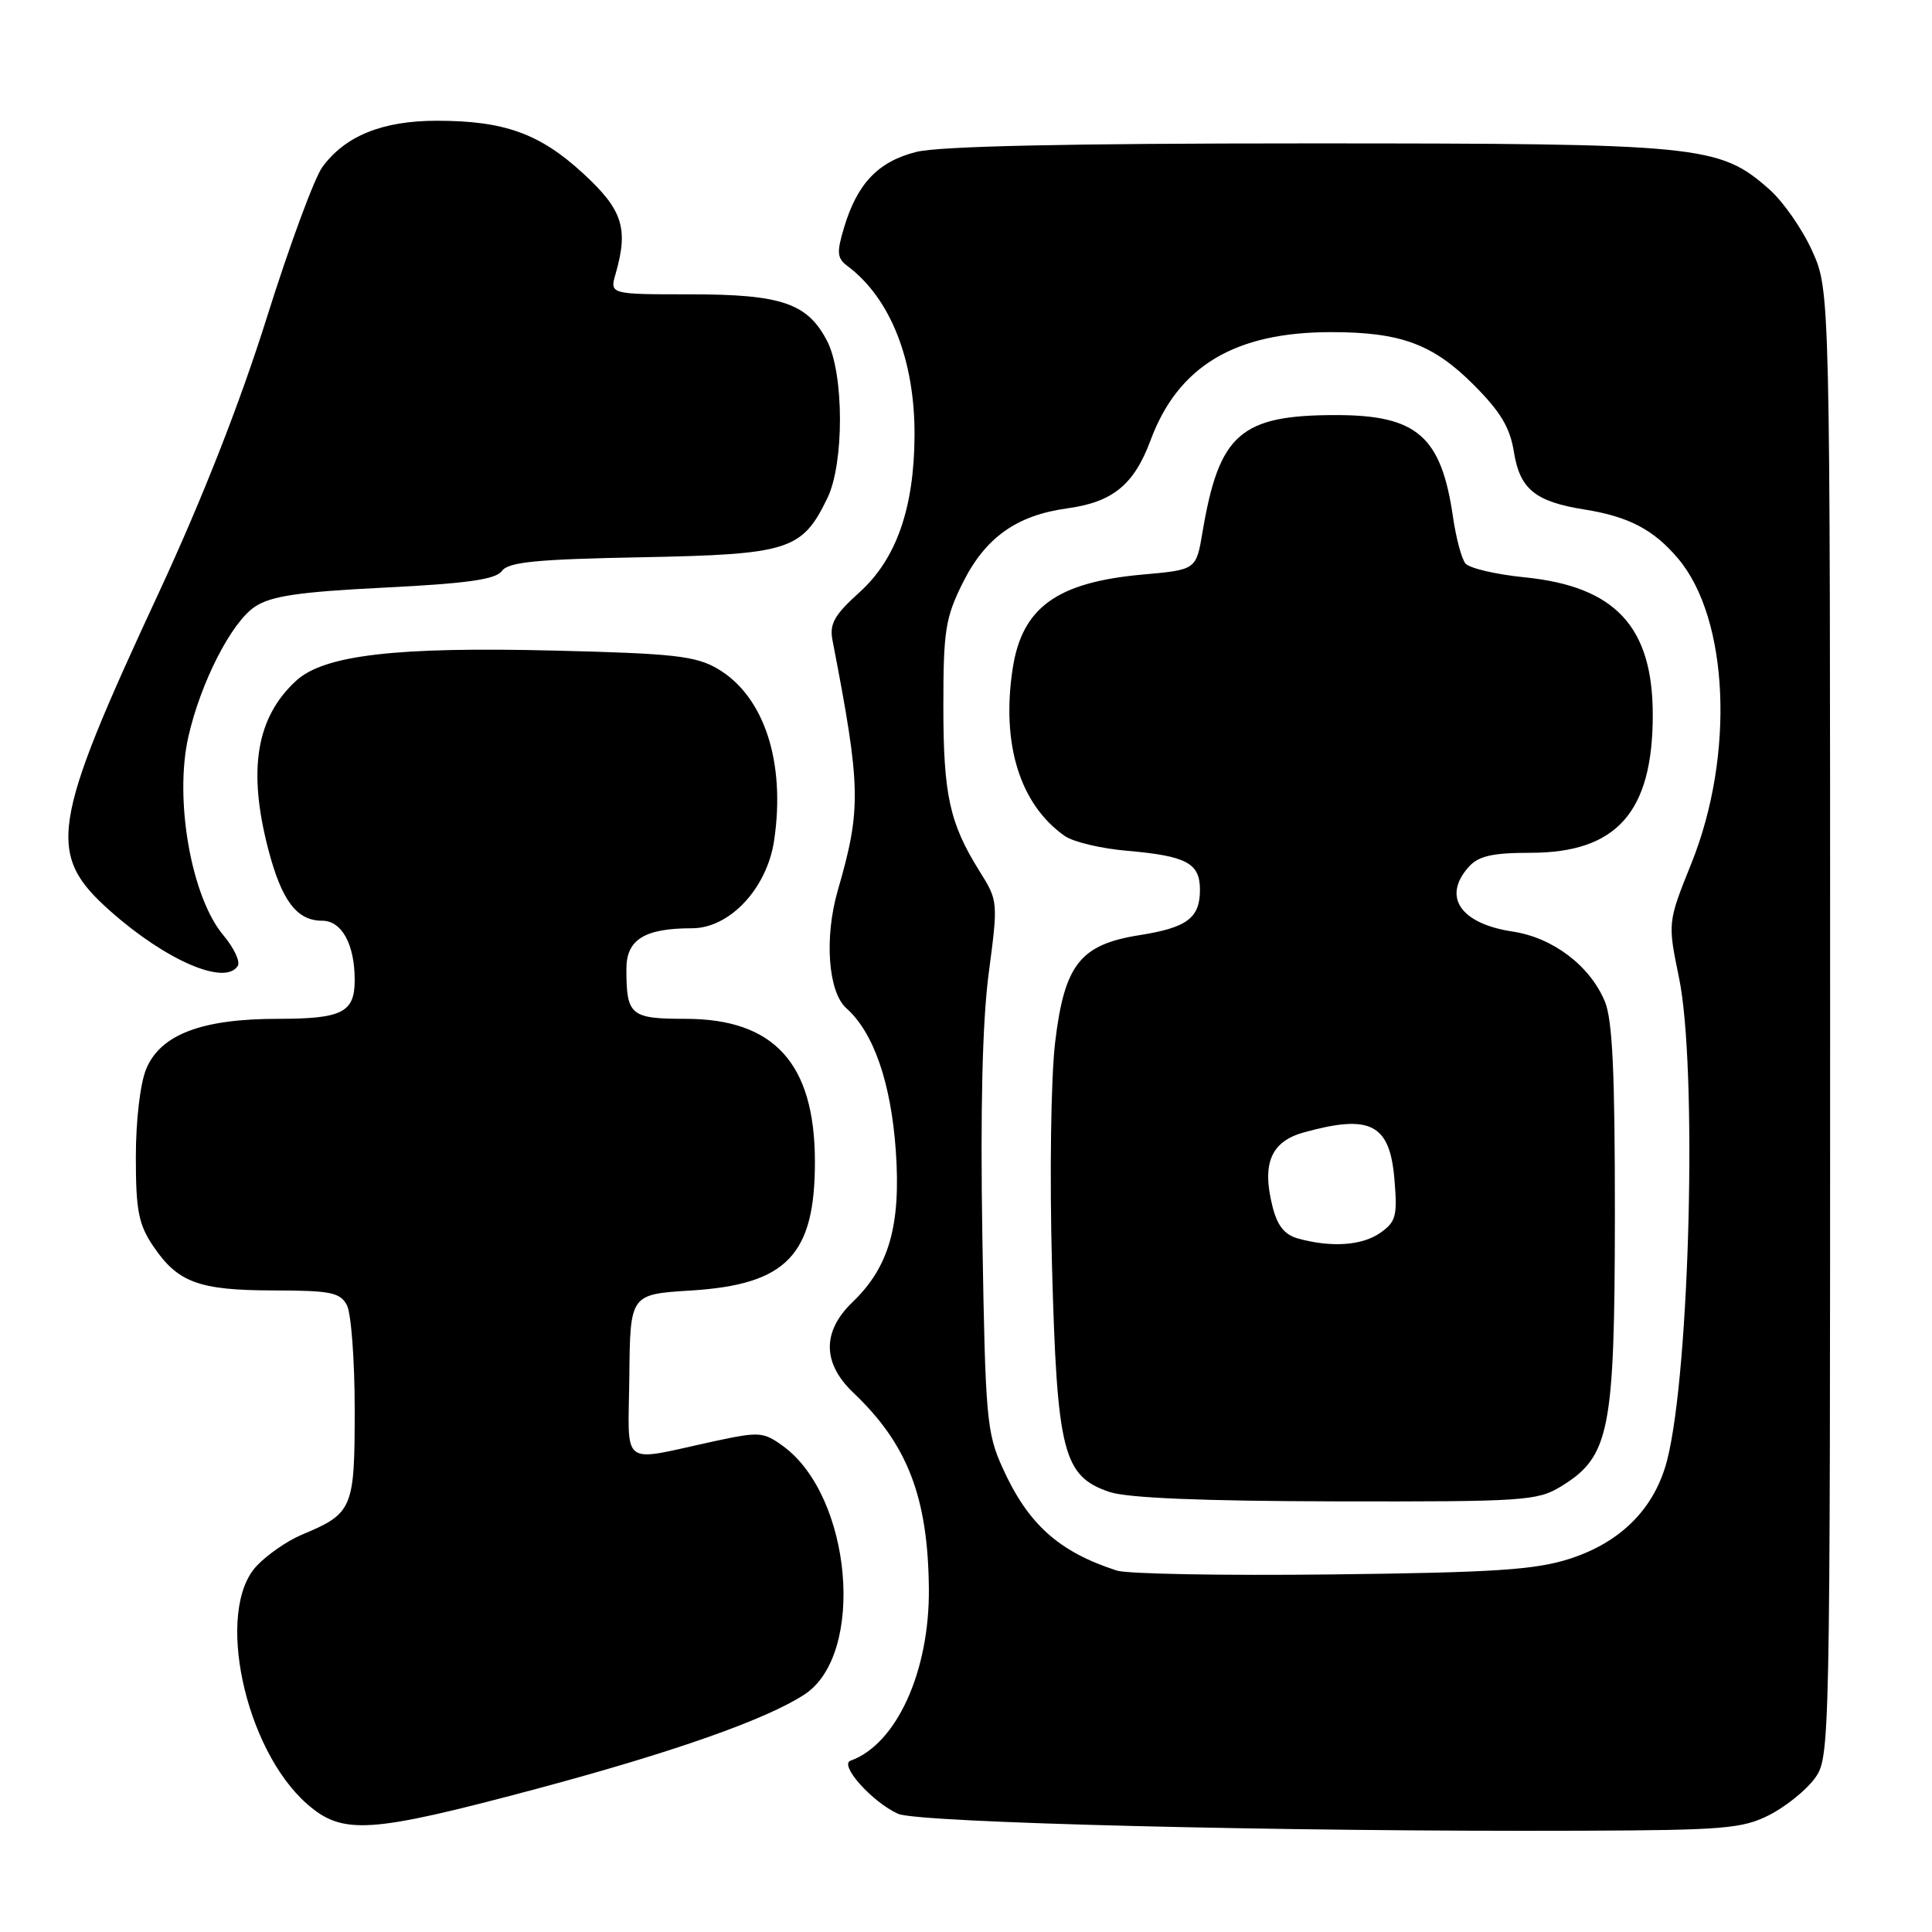 <?xml version="1.0" encoding="UTF-8" standalone="no"?>
<!DOCTYPE svg PUBLIC "-//W3C//DTD SVG 1.1//EN" "http://www.w3.org/Graphics/SVG/1.1/DTD/svg11.dtd" >
<svg xmlns="http://www.w3.org/2000/svg" xmlns:xlink="http://www.w3.org/1999/xlink" version="1.1" viewBox="0 0 256 256">
 <g >
 <path fill="currentColor"
d=" M 234.44 240.50 C 236.60 239.40 239.30 237.23 240.44 235.68 C 242.49 232.87 242.50 232.29 242.50 135.68 C 242.50 38.50 242.50 38.50 240.12 33.24 C 238.82 30.35 236.24 26.66 234.39 25.04 C 227.78 19.23 225.42 19.00 173.26 19.00 C 141.48 19.00 124.42 19.37 121.42 20.13 C 116.38 21.39 113.58 24.32 111.84 30.16 C 110.84 33.48 110.91 34.22 112.32 35.27 C 117.99 39.52 121.24 47.74 121.18 57.74 C 121.13 67.33 118.76 74.08 113.91 78.46 C 110.55 81.49 109.89 82.67 110.31 84.84 C 114.09 104.37 114.15 107.13 111.01 117.99 C 109.20 124.25 109.73 131.45 112.15 133.60 C 115.75 136.80 118.06 143.45 118.70 152.48 C 119.39 162.35 117.81 167.89 112.98 172.52 C 108.91 176.42 108.95 180.63 113.09 184.56 C 120.26 191.37 122.97 198.40 123.08 210.52 C 123.18 221.47 118.79 231.12 112.70 233.30 C 111.15 233.85 115.57 238.79 119.00 240.34 C 121.62 241.53 170.12 242.73 209.50 242.58 C 228.43 242.51 230.89 242.30 234.44 240.50 Z  M 71.02 237.05 C 89.19 232.19 101.52 227.85 106.61 224.52 C 114.72 219.20 112.90 198.25 103.74 191.60 C 101.16 189.73 100.59 189.69 94.74 190.95 C 81.95 193.72 83.26 194.71 83.39 182.34 C 83.50 171.50 83.50 171.50 91.55 171.00 C 104.28 170.21 108.02 166.28 107.98 153.78 C 107.93 140.90 102.57 135.01 90.86 135.00 C 83.54 135.00 83.00 134.55 83.00 128.39 C 83.00 124.49 85.40 123.00 91.70 123.00 C 96.68 123.00 101.62 117.73 102.57 111.40 C 104.13 100.98 101.25 92.22 95.08 88.61 C 92.18 86.92 89.27 86.59 73.61 86.21 C 52.50 85.68 42.94 86.79 39.23 90.21 C 33.95 95.07 32.81 102.00 35.54 112.51 C 37.32 119.34 39.32 122.00 42.68 122.00 C 45.29 122.00 47.00 125.12 47.00 129.87 C 47.00 134.16 45.34 135.00 36.82 135.00 C 26.74 135.00 21.29 137.07 19.38 141.62 C 18.58 143.55 18.00 148.44 18.00 153.32 C 18.00 160.39 18.36 162.23 20.28 165.09 C 23.55 169.94 26.32 170.97 36.21 170.99 C 43.80 171.00 45.06 171.25 45.96 172.93 C 46.53 174.00 47.00 180.23 47.00 186.78 C 47.00 199.95 46.76 200.53 39.96 203.37 C 38.06 204.17 35.38 206.03 34.00 207.50 C 28.49 213.38 32.38 231.73 40.68 239.03 C 45.41 243.18 48.96 242.94 71.02 237.05 Z  M 31.51 127.98 C 31.86 127.42 31.00 125.60 29.60 123.93 C 25.35 118.89 23.07 105.95 24.96 97.62 C 26.59 90.42 30.67 82.45 33.78 80.39 C 35.92 78.97 39.56 78.43 50.96 77.86 C 61.96 77.31 65.69 76.78 66.51 75.65 C 67.38 74.47 71.07 74.10 85.05 73.84 C 104.57 73.46 106.28 72.92 109.63 66.01 C 111.87 61.40 111.85 49.55 109.60 45.19 C 107.00 40.17 103.56 39.00 91.44 39.00 C 80.78 39.00 80.78 39.00 81.58 36.25 C 83.30 30.26 82.50 27.79 77.28 22.99 C 71.53 17.69 66.82 16.00 57.88 16.00 C 50.68 16.00 45.74 18.00 42.72 22.13 C 41.66 23.57 38.34 32.57 35.34 42.13 C 31.77 53.48 26.82 66.08 21.06 78.50 C 6.68 109.45 6.11 113.19 14.66 120.76 C 22.06 127.31 29.86 130.65 31.51 127.98 Z  M 147.99 208.11 C 140.29 205.62 136.22 201.97 132.84 194.49 C 130.73 189.83 130.56 187.83 130.17 164.00 C 129.89 146.94 130.17 135.34 131.01 128.95 C 132.26 119.49 132.25 119.35 129.80 115.45 C 125.82 109.08 125.00 105.35 125.00 93.55 C 125.00 83.57 125.27 81.85 127.57 77.23 C 130.56 71.23 134.70 68.28 141.42 67.36 C 147.46 66.53 150.27 64.23 152.47 58.30 C 156.12 48.50 163.66 43.99 176.43 44.01 C 185.58 44.01 189.87 45.60 195.21 50.93 C 198.81 54.53 200.08 56.63 200.60 59.88 C 201.39 64.82 203.42 66.48 210.00 67.52 C 215.82 68.45 219.14 70.19 222.37 74.03 C 229.09 82.01 229.87 100.06 224.13 114.37 C 220.97 122.23 220.97 122.23 222.48 129.57 C 224.91 141.31 223.93 181.46 220.93 193.38 C 219.31 199.80 214.85 204.34 207.98 206.55 C 203.45 208.01 198.02 208.37 176.50 208.62 C 162.20 208.79 149.37 208.56 147.99 208.11 Z  M 206.81 196.98 C 213.29 193.02 213.95 189.71 213.98 161.22 C 213.99 142.09 213.67 135.14 212.64 132.67 C 210.66 127.95 205.76 124.24 200.45 123.44 C 193.48 122.39 191.06 118.80 194.65 114.83 C 195.93 113.42 197.78 113.00 202.79 113.00 C 214.22 113.00 219.00 107.62 219.00 94.73 C 219.00 83.04 214.04 77.71 202.04 76.50 C 198.22 76.12 194.67 75.29 194.17 74.65 C 193.66 74.02 192.93 71.26 192.53 68.51 C 190.98 57.80 187.76 55.00 177.03 55.00 C 164.36 55.00 161.54 57.48 159.34 70.50 C 158.50 75.50 158.50 75.50 151.43 76.13 C 140.03 77.15 135.41 80.50 134.18 88.62 C 132.66 98.63 135.16 106.62 141.10 110.78 C 142.21 111.56 145.91 112.44 149.31 112.73 C 157.24 113.42 159.00 114.36 159.00 117.91 C 159.00 121.64 157.29 122.92 151.00 123.91 C 143.12 125.16 141.04 127.80 139.81 138.12 C 139.25 142.86 139.07 155.78 139.40 167.91 C 140.07 192.46 140.87 195.60 147.00 197.69 C 149.35 198.49 159.22 198.90 177.00 198.94 C 201.87 198.99 203.70 198.87 206.81 196.98 Z  M 172.00 164.11 C 170.20 163.61 169.25 162.42 168.61 159.85 C 167.18 154.16 168.41 151.26 172.76 150.05 C 181.60 147.60 184.16 148.92 184.77 156.27 C 185.18 161.13 184.97 161.91 182.89 163.36 C 180.49 165.05 176.40 165.33 172.00 164.11 Z "/>
</g>
</svg>